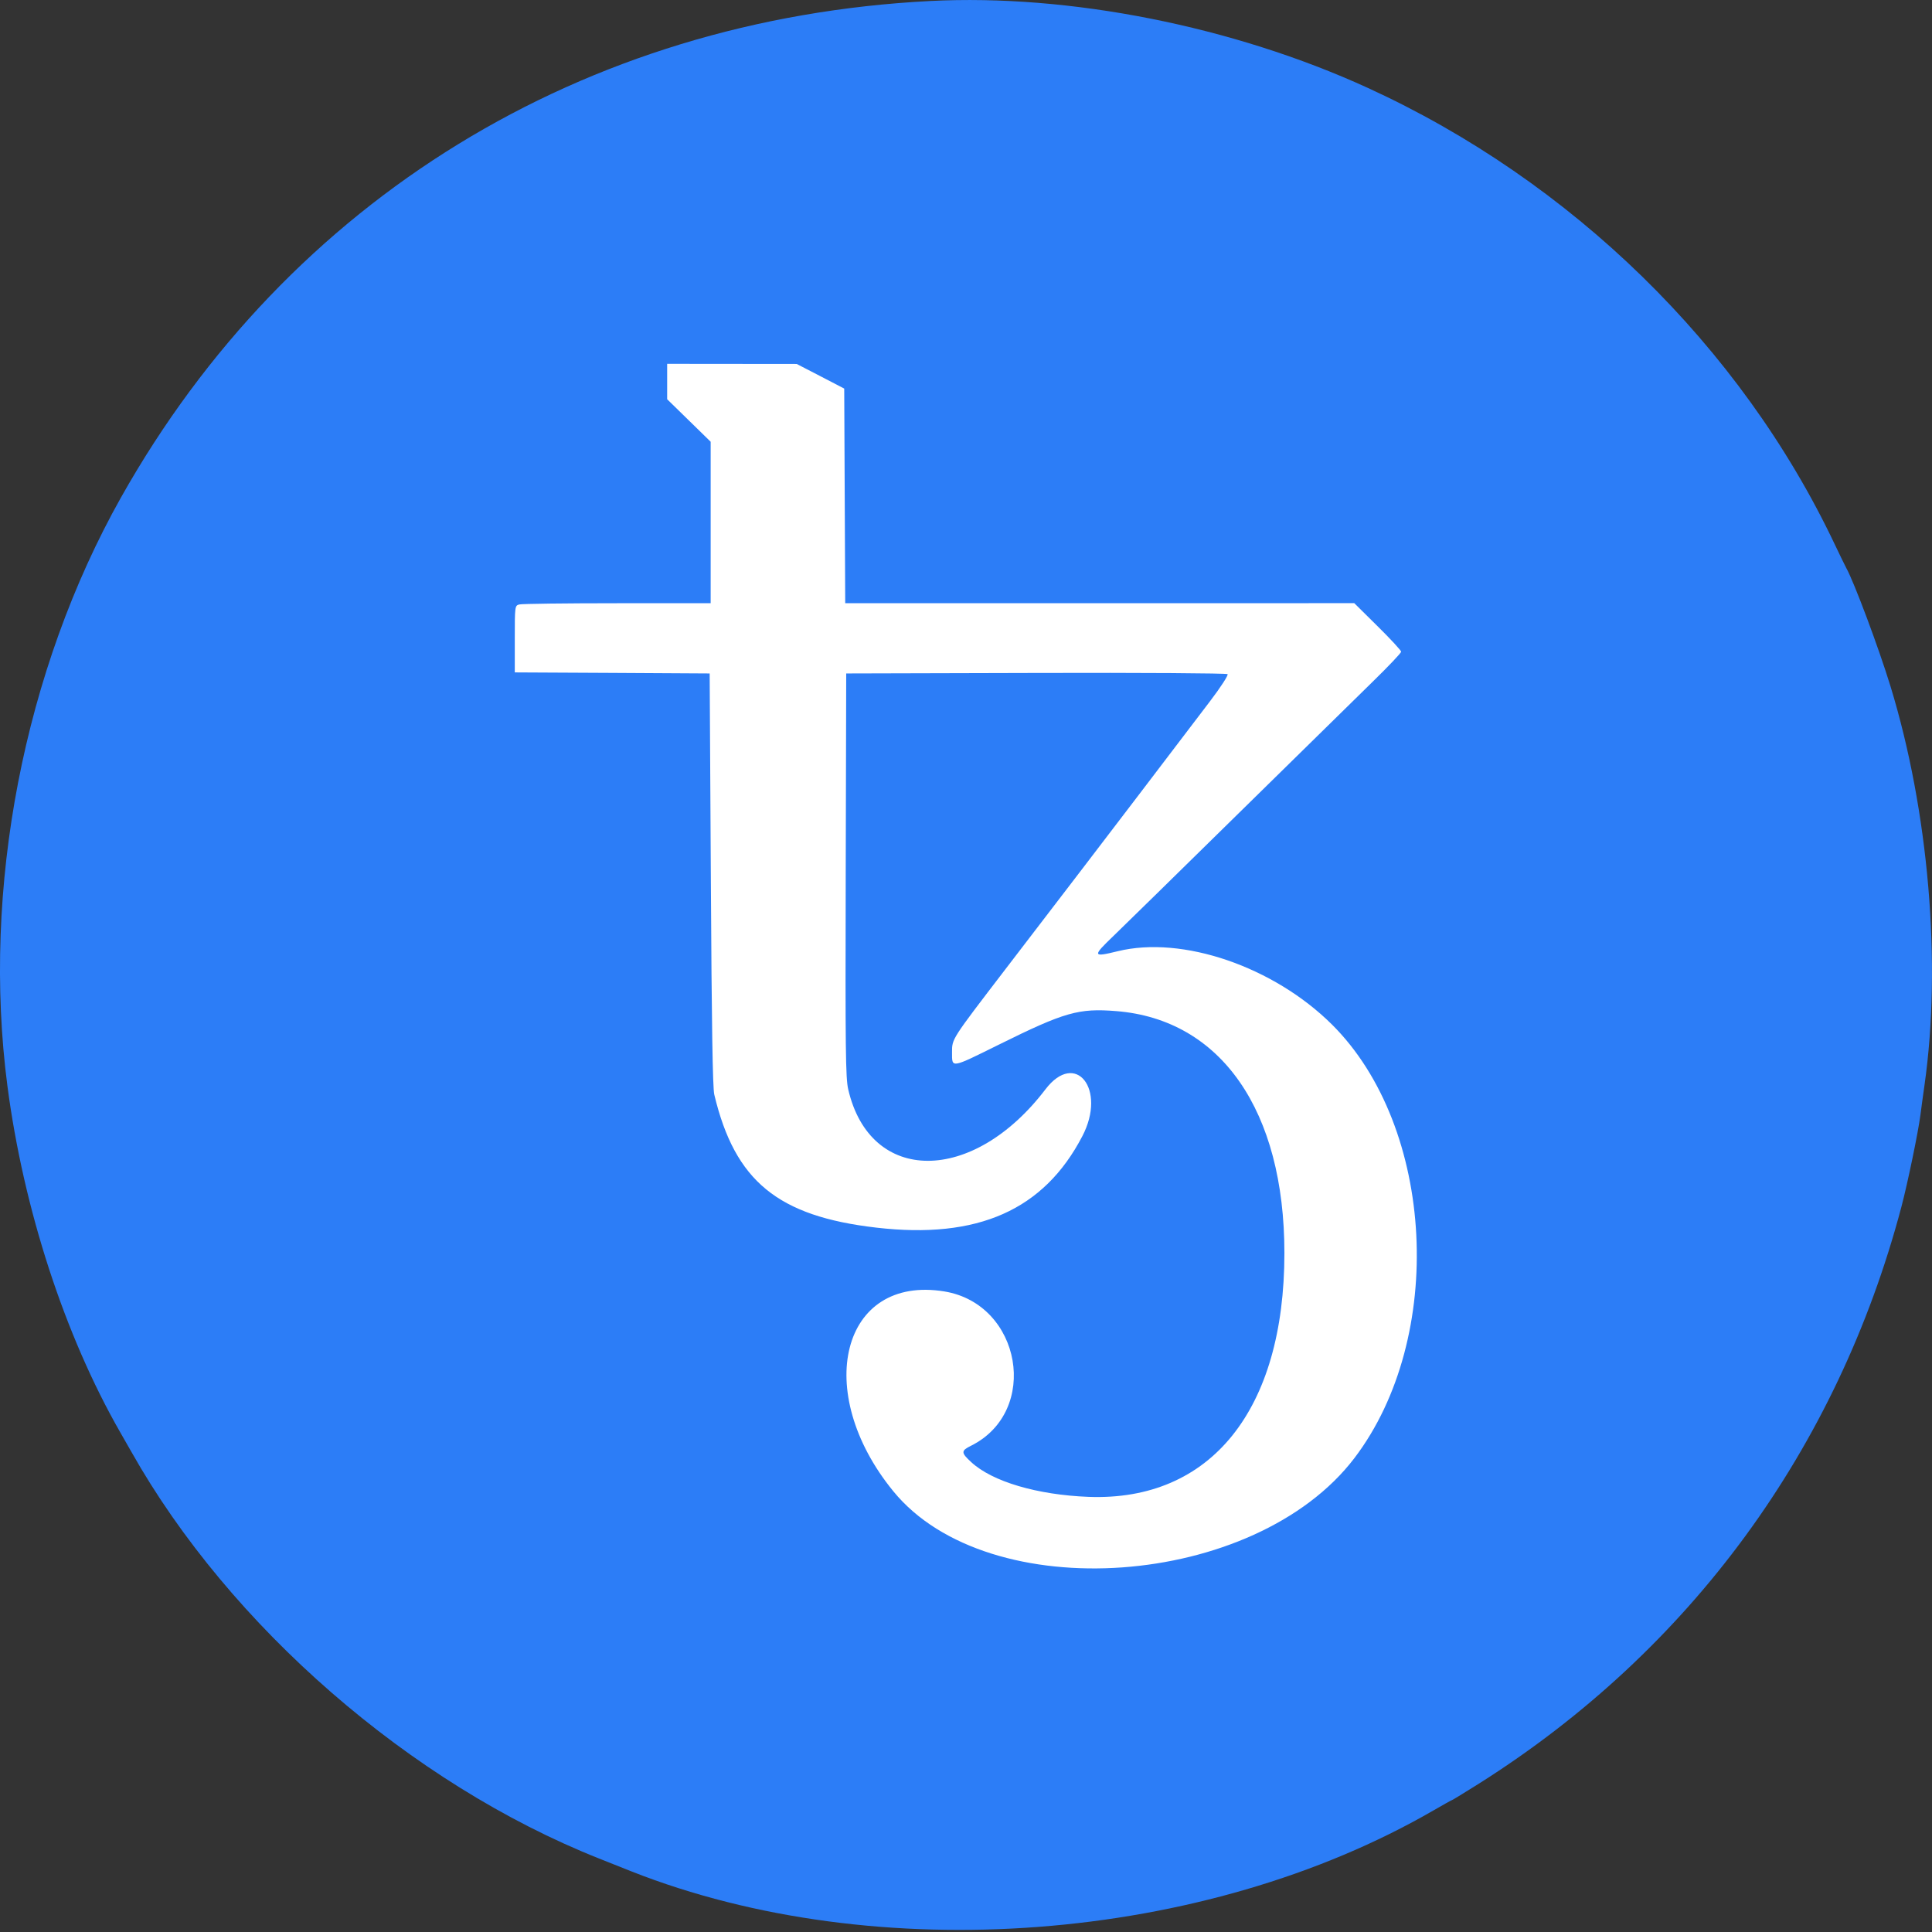 <svg width="31" height="31" viewBox="0 0 31 31" fill="none" xmlns="http://www.w3.org/2000/svg">
<rect x="0" y="0" width="31" height="31" fill="#333333" stroke="none"/>
<circle cx="15.476" cy="15.476" r="15.396" fill="white"/>
<path fill-rule="evenodd" clip-rule="evenodd" d="M14.927 0.016C9.356 0.301 4.633 3.198 1.942 7.981C0.383 10.753 -0.295 14.263 0.119 17.425C0.378 19.399 1.038 21.427 1.928 22.98C1.993 23.093 2.074 23.236 2.109 23.297C3.687 26.095 6.59 28.62 9.61 29.82C9.819 29.903 10.055 29.997 10.133 30.028C14.065 31.578 19.32 31.178 23.003 29.048C23.158 28.958 23.291 28.884 23.297 28.884C23.304 28.884 23.502 28.763 23.737 28.615C27.121 26.476 29.482 23.25 30.51 19.361C30.61 18.982 30.78 18.16 30.815 17.885C30.826 17.798 30.855 17.583 30.88 17.409C31.156 15.462 30.947 13.014 30.334 11.012C30.146 10.398 29.748 9.334 29.624 9.113C29.608 9.084 29.523 8.91 29.436 8.727C27.93 5.555 25.217 2.906 21.942 1.408C19.786 0.422 17.161 -0.099 14.927 0.016ZM13.165 6.037L13.546 6.235L13.554 7.957L13.562 9.679L13.808 9.679C13.943 9.679 15.781 9.679 17.892 9.679L21.73 9.678L22.106 10.05C22.313 10.254 22.482 10.438 22.482 10.457C22.482 10.477 22.279 10.691 22.03 10.934C21.781 11.177 20.806 12.134 19.863 13.061C18.92 13.988 18.021 14.869 17.864 15.02C17.525 15.345 17.53 15.362 17.934 15.263C18.972 15.008 20.437 15.51 21.373 16.44C23.028 18.086 23.203 21.462 21.733 23.395C20.137 25.492 15.862 25.8 14.333 23.927C13.025 22.326 13.505 20.451 15.154 20.722C16.391 20.926 16.689 22.645 15.582 23.197C15.418 23.278 15.418 23.308 15.583 23.46C15.92 23.773 16.642 23.986 17.466 24.018C19.428 24.092 20.609 22.622 20.609 20.107C20.609 17.823 19.593 16.359 17.913 16.224C17.309 16.175 17.083 16.239 16.031 16.76C15.251 17.146 15.276 17.142 15.276 16.887C15.276 16.666 15.26 16.691 16.133 15.551C16.456 15.129 16.992 14.43 17.324 13.996C17.869 13.284 18.553 12.386 19.413 11.255C19.59 11.023 19.712 10.833 19.697 10.817C19.681 10.802 18.32 10.793 16.623 10.798L13.578 10.806L13.57 14.038C13.563 16.842 13.568 17.298 13.61 17.479C13.964 19.008 15.609 19.008 16.774 17.48C17.259 16.844 17.76 17.477 17.367 18.23C16.75 19.416 15.689 19.887 14.061 19.698C12.479 19.515 11.792 18.951 11.461 17.563C11.435 17.454 11.419 16.444 11.406 14.107L11.387 10.806L9.824 10.797L8.26 10.789V10.254C8.26 9.725 8.261 9.718 8.332 9.699C8.371 9.688 9.078 9.679 9.903 9.679L11.403 9.679V8.383V7.088L11.054 6.747L10.705 6.406V6.122V5.838L11.745 5.839L12.784 5.84L13.165 6.037Z" fill="#2C7DF7"/>
</svg>
